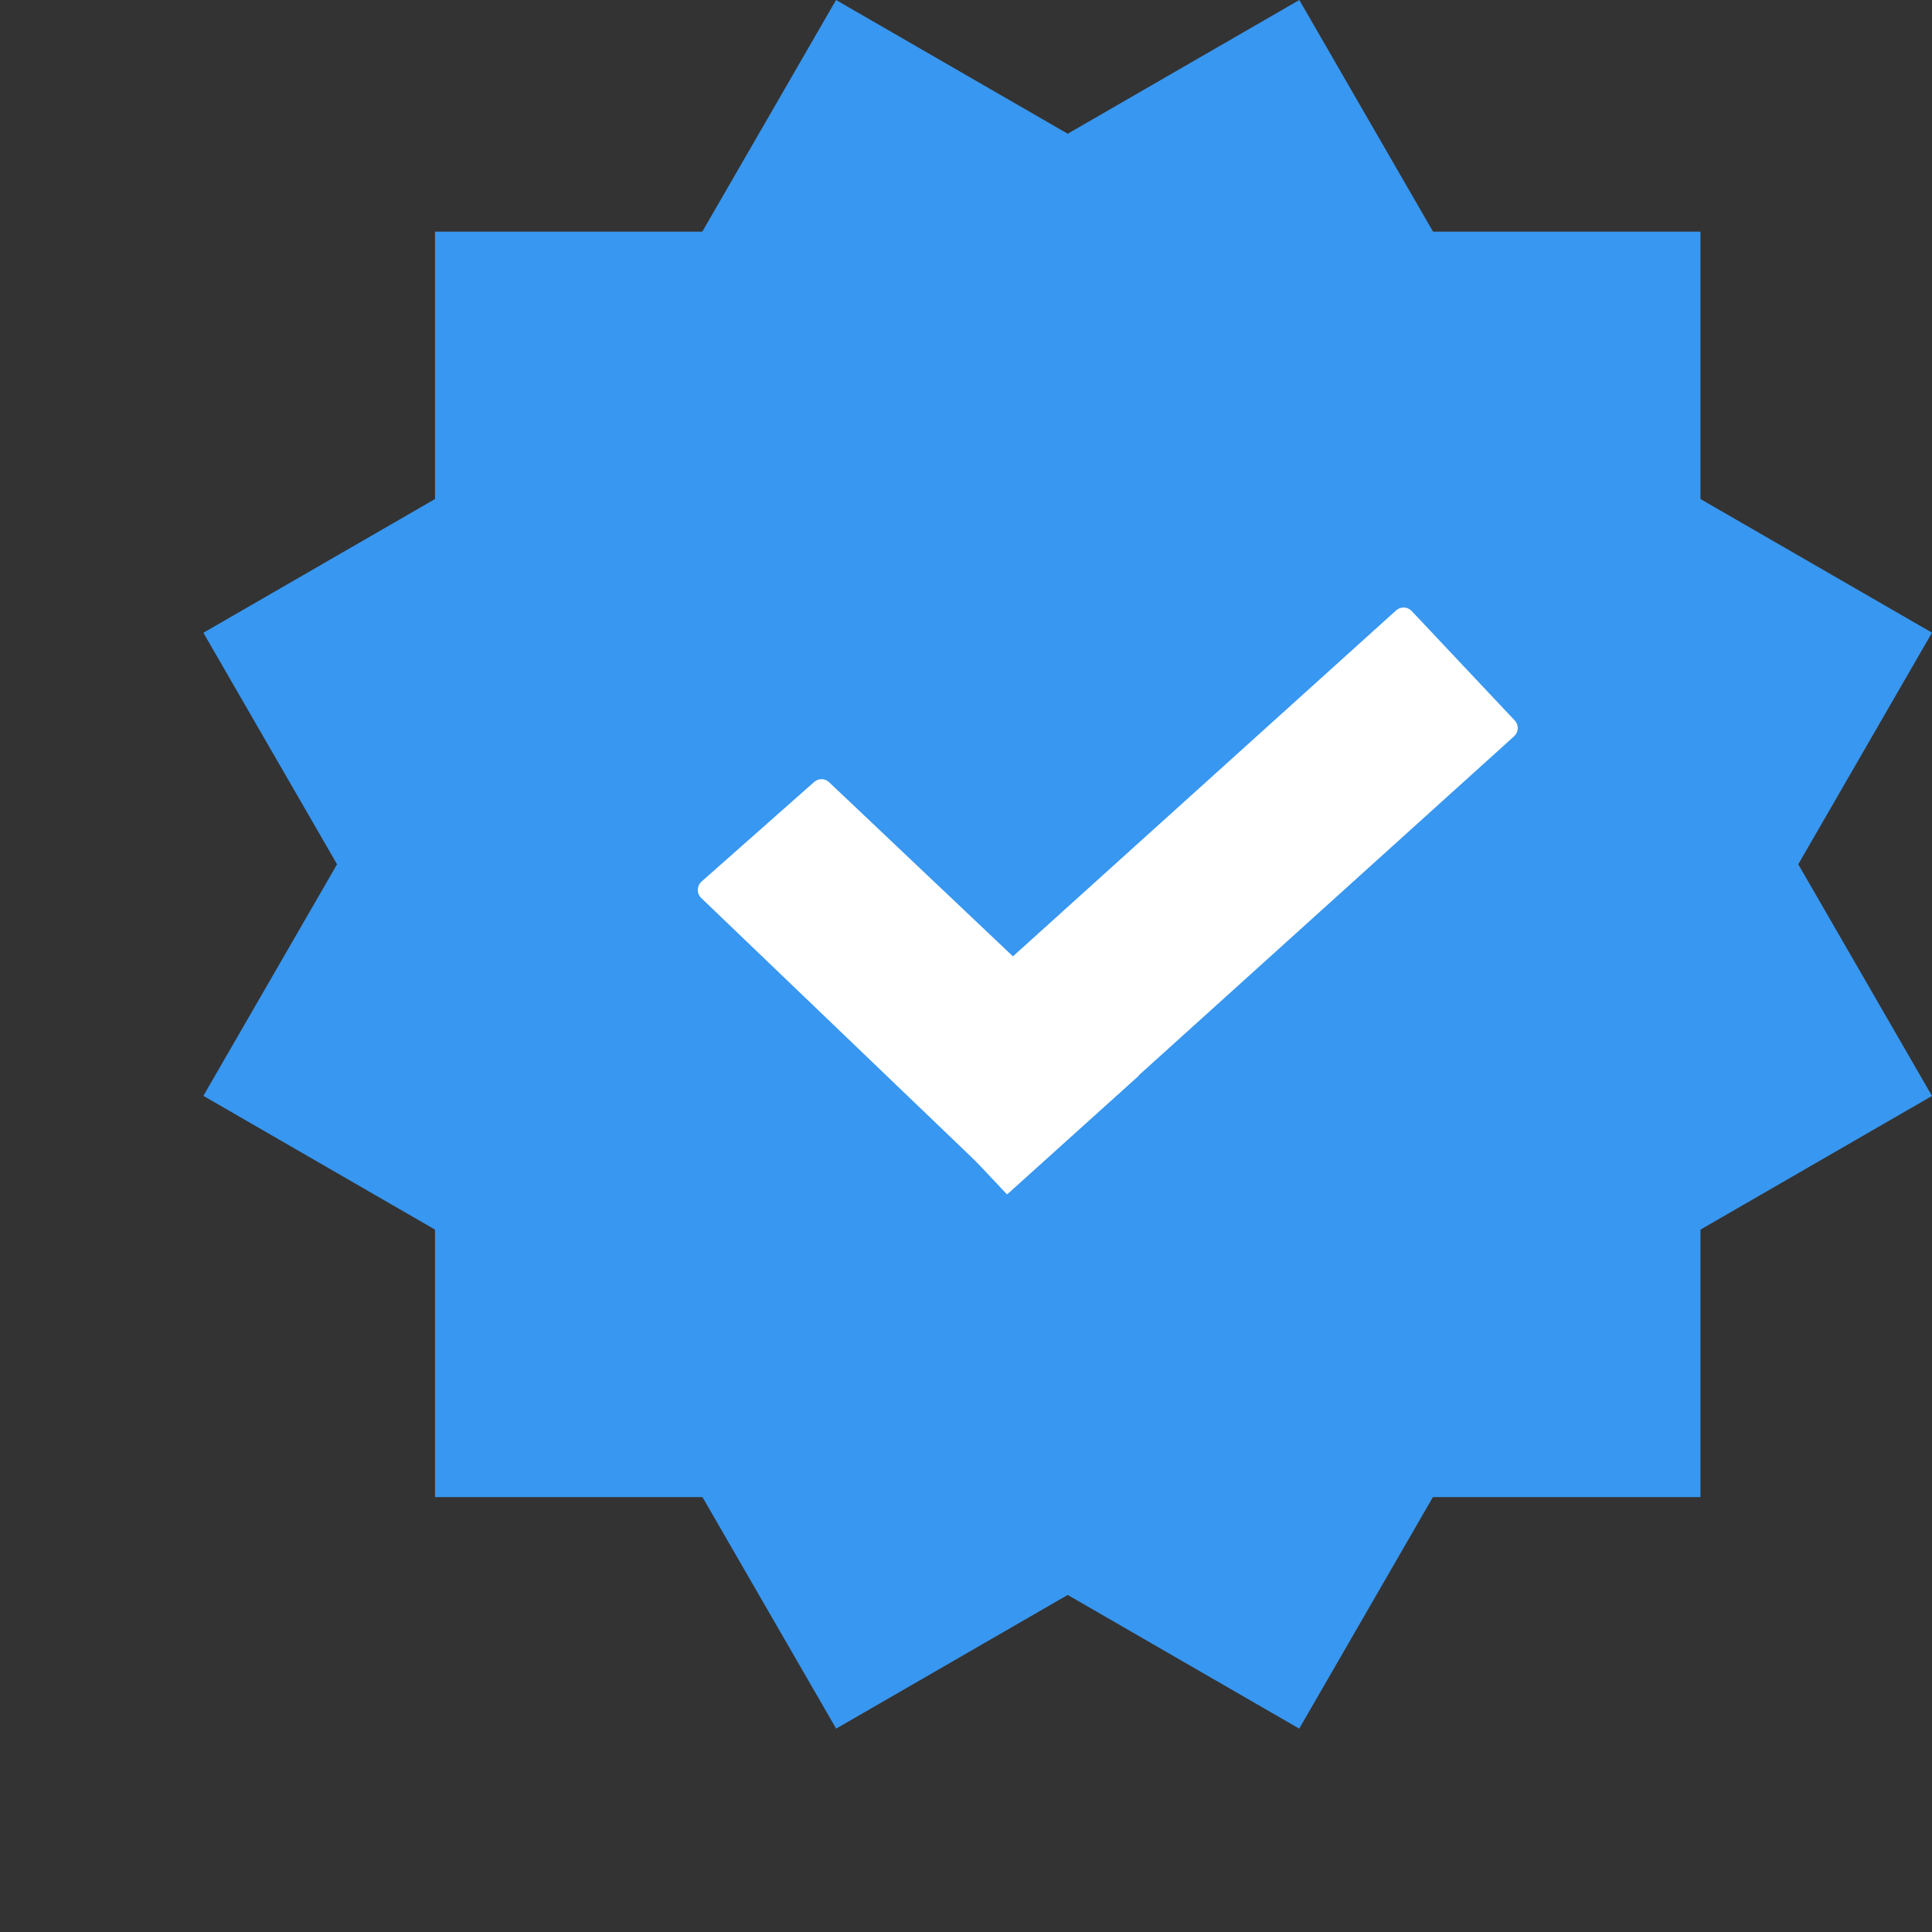 <svg width="19" height="19" viewBox="0 0 19 19" fill="none" xmlns="http://www.w3.org/2000/svg">
<rect x="0" y="0" width="19" height="19" fill="#333333" stroke="none"/>
<path d="M16.723 2.278H4.278V14.723H16.723V2.278Z" fill="#3897F0"/>
<path d="M8.222 0L2 10.777L12.777 17L19 6.222L8.222 0Z" fill="#3897F0"/>
<path d="M12.778 0L2 6.223L8.223 17L19 10.778L12.778 0Z" fill="#3897F0"/>
<path d="M9.903 11.746L8.74 10.508L13.731 6.002C13.776 5.963 13.842 5.965 13.884 6.01L14.897 7.086C14.939 7.131 14.936 7.2 14.889 7.242L9.903 11.746Z" fill="white"/>
<path d="M9.92 11.731L11.2 10.578L8.153 7.692C8.111 7.653 8.05 7.653 8.007 7.69L6.899 8.67C6.852 8.712 6.849 8.786 6.896 8.831L9.92 11.731Z" fill="white"/>
</svg>
